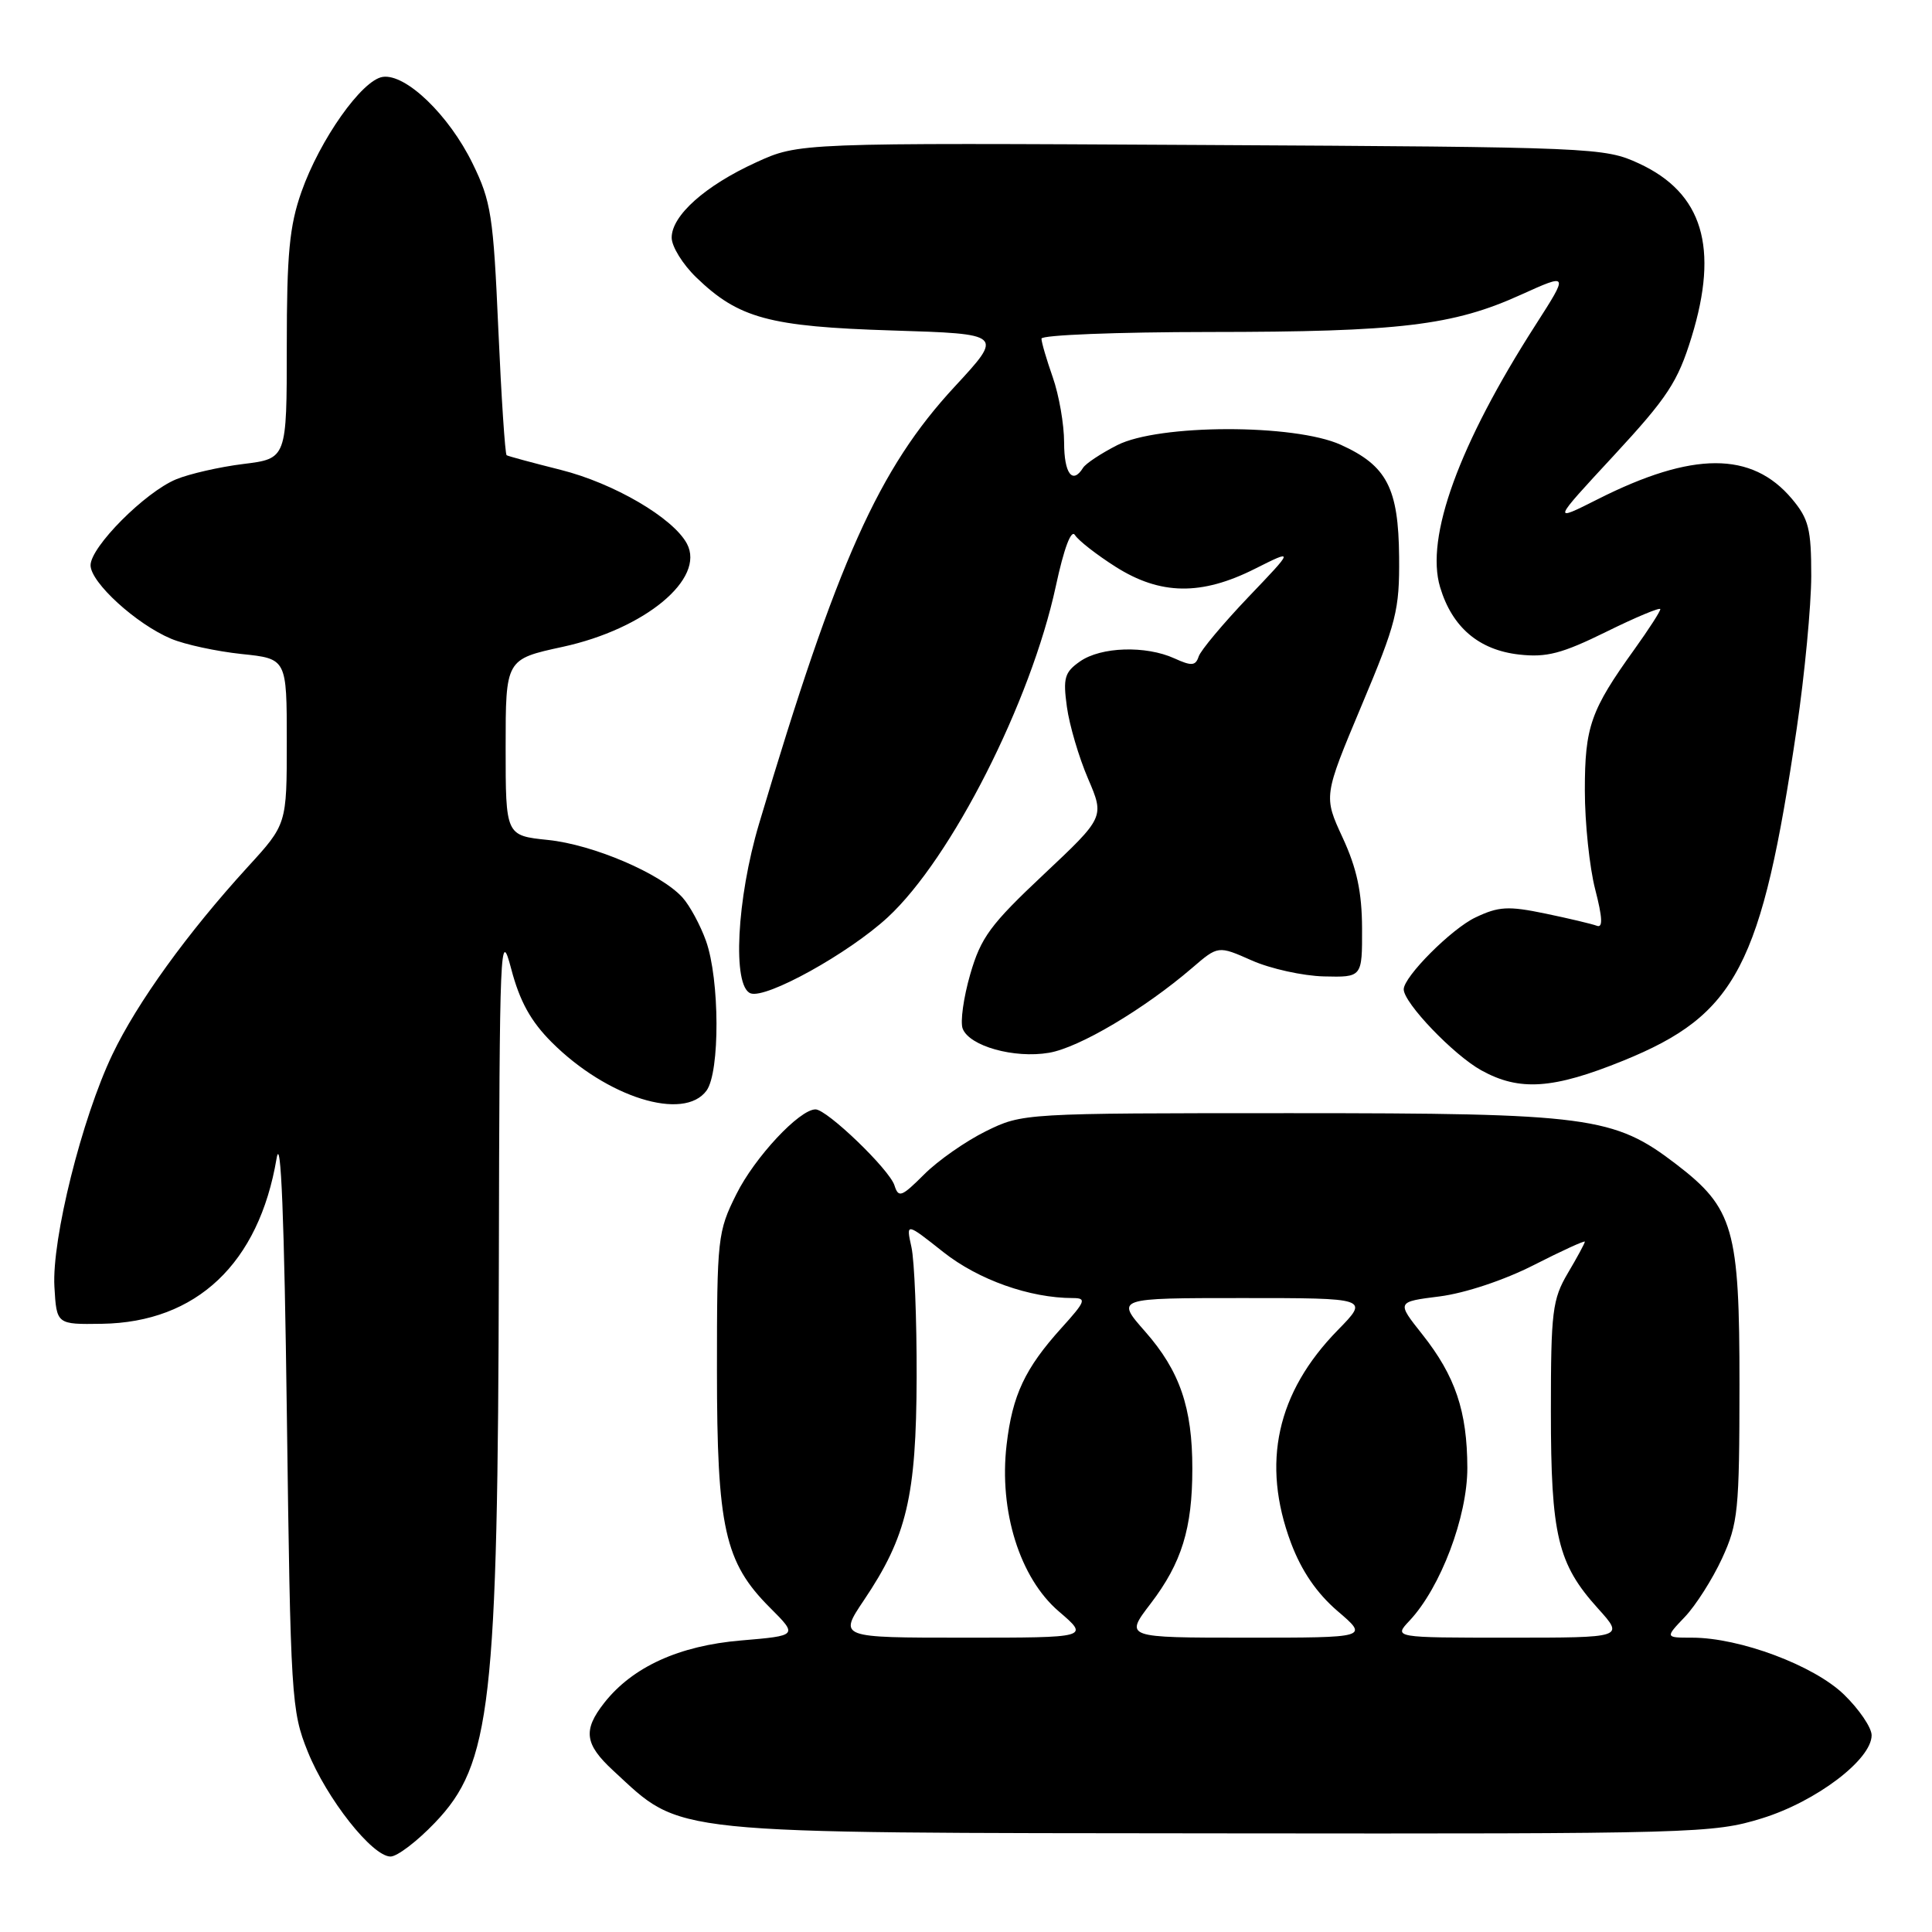 <?xml version="1.0" encoding="UTF-8" standalone="no"?>
<!DOCTYPE svg PUBLIC "-//W3C//DTD SVG 1.1//EN" "http://www.w3.org/Graphics/SVG/1.1/DTD/svg11.dtd" >
<svg xmlns="http://www.w3.org/2000/svg" xmlns:xlink="http://www.w3.org/1999/xlink" version="1.1" viewBox="0 0 256 256">
 <g >
 <path fill="currentColor"
d=" M 57.62 241.53 C 65.07 233.76 65.97 225.91 66.10 167.53 C 66.19 124.96 66.28 122.82 67.74 128.39 C 68.87 132.68 70.32 135.32 73.10 138.10 C 80.43 145.43 90.62 148.61 93.62 144.51 C 95.41 142.05 95.37 129.79 93.55 124.68 C 92.80 122.58 91.40 120.00 90.44 118.93 C 87.56 115.75 78.62 111.92 72.62 111.30 C 67.00 110.72 67.00 110.72 67.00 99.04 C 67.00 87.35 67.00 87.35 74.56 85.71 C 85.48 83.34 93.50 76.68 91.02 72.04 C 89.19 68.62 81.34 64.03 74.30 62.26 C 70.56 61.32 67.33 60.45 67.13 60.32 C 66.93 60.20 66.43 52.68 66.03 43.62 C 65.37 28.57 65.08 26.68 62.61 21.64 C 59.48 15.24 53.77 9.74 50.71 10.19 C 47.96 10.60 42.38 18.50 39.94 25.43 C 38.35 29.94 38.00 33.66 38.00 45.86 C 38.00 60.77 38.00 60.77 32.25 61.48 C 29.09 61.87 25.08 62.79 23.34 63.51 C 19.21 65.22 12.00 72.47 12.00 74.90 C 12.00 77.18 18.07 82.71 22.68 84.64 C 24.51 85.41 28.71 86.31 32.01 86.66 C 38.00 87.28 38.00 87.28 38.00 98.25 C 38.00 109.22 38.00 109.22 32.84 114.86 C 24.83 123.63 18.17 132.85 14.88 139.75 C 10.84 148.21 6.85 164.22 7.21 170.50 C 7.50 175.50 7.50 175.50 13.50 175.41 C 26.05 175.22 34.30 167.41 36.65 153.50 C 37.22 150.15 37.67 161.38 38.01 187.50 C 38.50 224.97 38.61 226.72 40.77 232.08 C 43.29 238.35 49.33 246.00 51.75 246.00 C 52.63 246.00 55.27 243.99 57.62 241.53 Z  M 233.46 240.94 C 240.65 238.72 248.00 233.15 248.00 229.93 C 248.00 228.92 246.35 226.49 244.34 224.54 C 240.36 220.68 230.54 217.00 224.21 217.00 C 220.63 217.00 220.63 217.00 223.25 214.25 C 224.69 212.74 226.91 209.25 228.18 206.50 C 230.31 201.87 230.48 200.17 230.49 183.50 C 230.50 162.83 229.72 160.10 222.10 154.26 C 213.84 147.93 210.60 147.50 171.00 147.50 C 135.58 147.50 135.49 147.51 130.64 149.89 C 127.97 151.21 124.28 153.78 122.45 155.62 C 119.45 158.61 119.06 158.76 118.52 157.07 C 117.85 154.95 109.58 147.00 108.06 147.00 C 105.93 147.00 100.00 153.35 97.57 158.24 C 95.09 163.20 95.00 164.06 95.00 181.52 C 95.00 202.43 96.02 207.02 102.01 213.01 C 105.73 216.73 105.73 216.73 98.20 217.37 C 89.98 218.06 83.82 220.87 80.07 225.63 C 77.22 229.26 77.46 231.11 81.25 234.61 C 90.55 243.18 87.37 242.85 162.14 242.93 C 224.69 243.00 227.01 242.93 233.46 240.94 Z  M 215.10 140.54 C 230.10 134.44 233.43 128.06 238.08 96.50 C 239.13 89.35 239.99 80.27 240.00 76.33 C 240.00 70.08 239.67 68.76 237.43 66.09 C 232.12 59.79 224.28 59.80 211.71 66.15 C 205.64 69.21 205.64 69.21 213.84 60.36 C 220.97 52.65 222.31 50.61 224.14 44.67 C 227.80 32.78 225.61 25.56 217.17 21.66 C 212.60 19.55 211.37 19.49 159.18 19.21 C 105.86 18.92 105.86 18.92 100.18 21.52 C 93.44 24.60 89.00 28.56 89.00 31.49 C 89.00 32.66 90.46 35.02 92.25 36.75 C 97.86 42.18 101.91 43.28 118.23 43.79 C 132.96 44.25 132.96 44.25 126.52 51.21 C 116.42 62.11 110.94 74.35 100.58 109.15 C 97.61 119.12 97.02 130.69 99.45 131.62 C 101.50 132.40 112.46 126.33 117.64 121.54 C 126.07 113.74 136.60 92.99 139.90 77.68 C 140.98 72.65 141.94 70.09 142.44 70.90 C 142.88 71.61 145.30 73.50 147.82 75.10 C 153.75 78.86 159.19 78.94 166.28 75.37 C 171.50 72.75 171.50 72.75 165.41 79.12 C 162.07 82.63 159.10 86.17 158.83 86.99 C 158.42 88.23 157.90 88.28 155.62 87.24 C 151.82 85.51 145.88 85.70 143.11 87.64 C 141.06 89.07 140.84 89.83 141.37 93.67 C 141.70 96.08 142.96 100.36 144.17 103.17 C 146.36 108.28 146.36 108.28 138.27 115.89 C 131.22 122.52 129.97 124.22 128.56 129.10 C 127.67 132.18 127.22 135.42 127.56 136.30 C 128.45 138.62 134.39 140.28 138.99 139.50 C 142.99 138.83 151.60 133.72 157.96 128.26 C 161.41 125.29 161.41 125.29 165.88 127.27 C 168.34 128.36 172.64 129.31 175.43 129.38 C 180.50 129.50 180.50 129.50 180.48 123.00 C 180.46 118.19 179.79 115.07 177.91 111.00 C 175.37 105.51 175.37 105.51 180.41 93.50 C 185.04 82.49 185.45 80.86 185.39 73.82 C 185.31 64.68 183.78 61.71 177.67 58.94 C 171.54 56.15 153.52 56.18 148.03 58.99 C 145.89 60.08 143.85 61.43 143.51 61.99 C 142.11 64.24 141.00 62.75 141.00 58.63 C 141.00 56.22 140.32 52.34 139.50 50.00 C 138.68 47.66 138.00 45.36 138.00 44.87 C 138.00 44.39 148.01 44.00 160.25 43.99 C 185.45 43.98 192.54 43.14 201.54 39.05 C 207.87 36.19 207.87 36.19 203.48 43.04 C 193.32 58.87 188.84 71.19 190.82 77.80 C 192.41 83.11 195.95 86.13 201.29 86.73 C 204.93 87.14 206.96 86.61 212.85 83.71 C 216.78 81.77 220.00 80.43 220.00 80.72 C 220.00 81.02 218.46 83.40 216.59 86.01 C 210.76 94.12 210.00 96.28 210.00 104.73 C 210.00 109.04 210.62 114.94 211.37 117.84 C 212.34 121.60 212.41 122.99 211.59 122.67 C 210.96 122.43 207.89 121.70 204.76 121.05 C 199.85 120.03 198.58 120.10 195.50 121.57 C 192.33 123.07 186.00 129.42 186.00 131.09 C 186.00 132.89 192.61 139.80 196.29 141.83 C 201.34 144.62 205.79 144.32 215.10 140.54 Z  M 114.47 212.04 C 120.16 203.59 121.41 198.29 121.46 182.50 C 121.48 174.80 121.17 167.04 120.77 165.25 C 120.05 161.99 120.05 161.99 125.00 165.91 C 129.66 169.59 136.46 172.00 142.17 172.00 C 144.00 172.00 143.84 172.44 140.67 175.94 C 135.81 181.32 134.15 184.85 133.38 191.44 C 132.35 200.22 135.13 209.10 140.30 213.52 C 144.36 217.00 144.36 217.00 127.75 217.00 C 111.14 217.00 111.14 217.00 114.47 212.04 Z  M 152.47 212.48 C 156.58 207.09 157.99 202.54 157.99 194.62 C 158.00 186.52 156.33 181.66 151.74 176.44 C 147.83 172.00 147.83 172.00 164.62 172.00 C 181.42 172.00 181.42 172.00 177.26 176.25 C 169.17 184.52 167.11 193.88 171.06 204.44 C 172.46 208.16 174.46 211.09 177.24 213.48 C 181.36 217.00 181.36 217.00 165.19 217.00 C 149.01 217.00 149.01 217.00 152.47 212.48 Z  M 186.77 214.75 C 190.89 210.36 194.44 200.97 194.43 194.50 C 194.41 186.99 192.84 182.34 188.47 176.82 C 185.04 172.50 185.04 172.50 190.77 171.78 C 194.12 171.35 199.31 169.63 203.25 167.62 C 206.96 165.73 210.00 164.34 210.00 164.53 C 210.00 164.73 208.99 166.60 207.75 168.69 C 205.70 172.17 205.50 173.76 205.50 187.00 C 205.50 203.46 206.40 207.22 211.74 213.13 C 215.23 217.00 215.23 217.00 199.94 217.00 C 184.65 217.00 184.65 217.00 186.77 214.75 Z "/>
</g>
</svg>